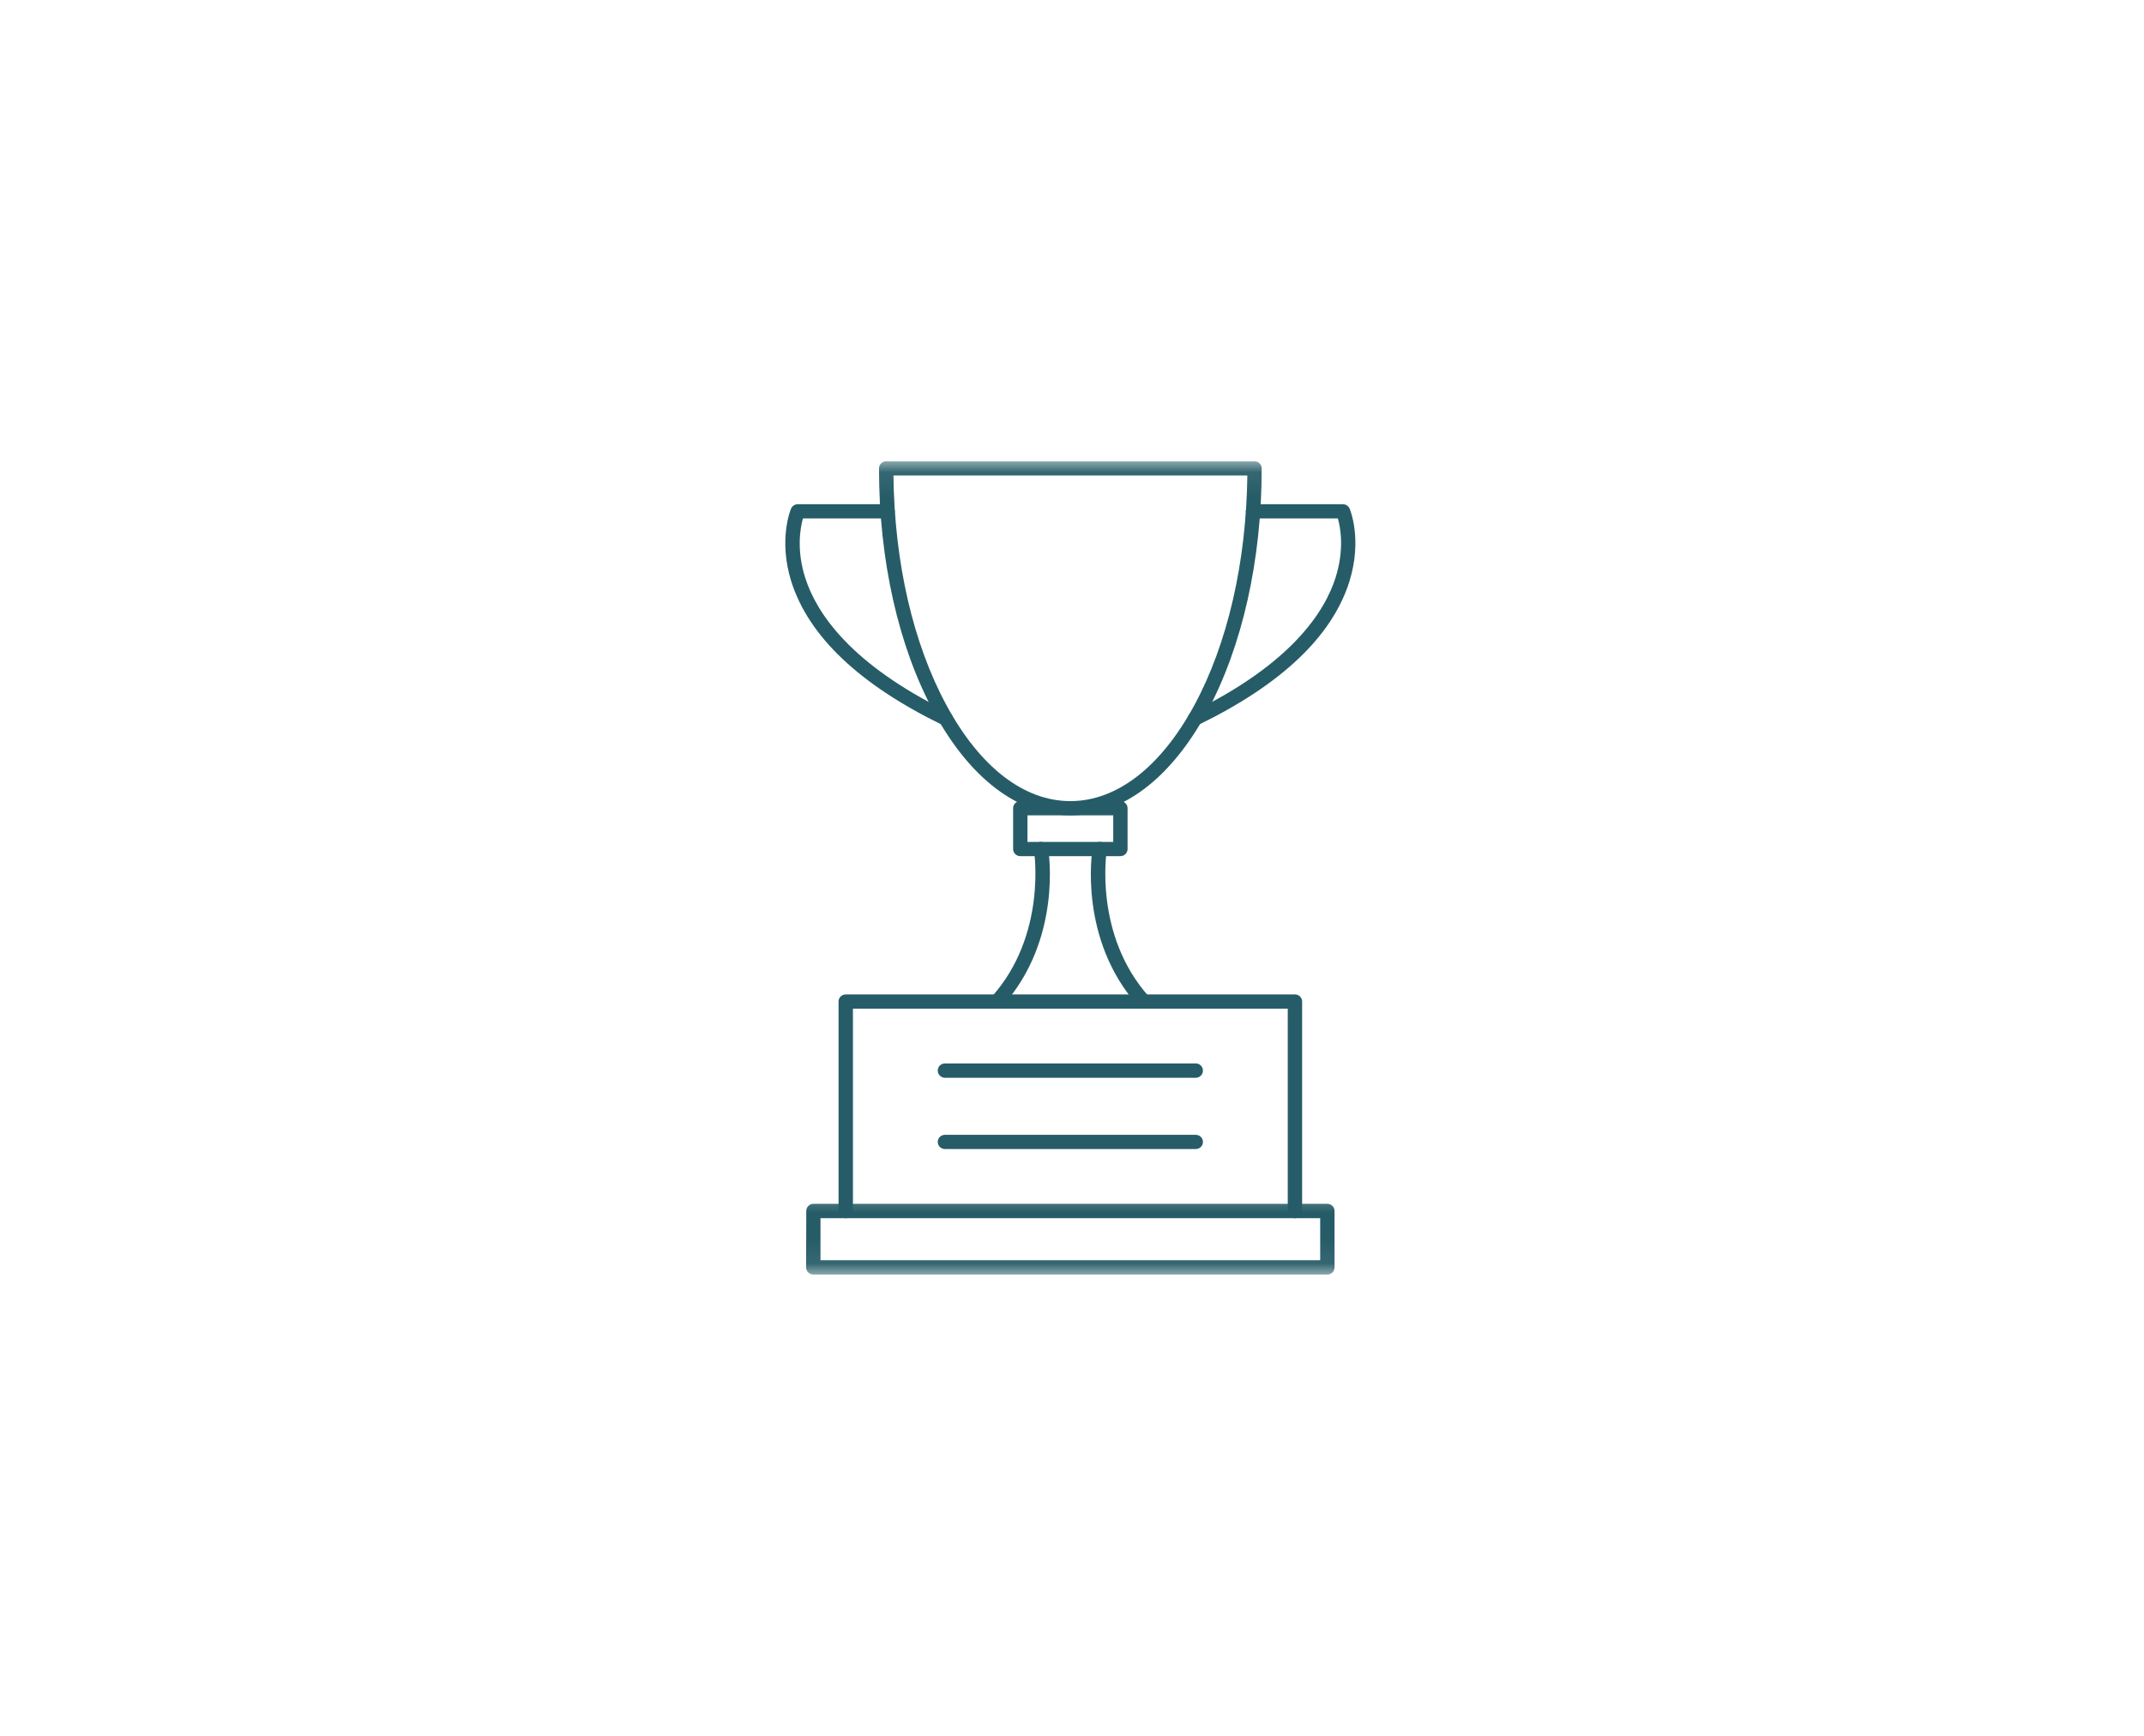 <svg width="84" height="68" viewBox="0 0 84 68" fill="none" xmlns="http://www.w3.org/2000/svg">
<mask id="mask0_22_1797" style="mask-type:luminance" maskUnits="userSpaceOnUse" x="33" y="18" width="18" height="16">
<path d="M33.333 18.07H50.667V33.065H33.333V18.07Z" fill="white"/>
</mask>
<g mask="url(#mask0_22_1797)">
<path fill-rule="evenodd" clip-rule="evenodd" d="M35.005 18.628C35.042 22.034 35.776 25.221 37.083 27.628C38.391 30.049 40.115 31.383 41.938 31.383C43.755 31.383 45.479 30.049 46.792 27.628C48.094 25.221 48.828 22.034 48.87 18.628H35.005ZM41.938 31.94C39.901 31.94 38 30.503 36.589 27.893C35.203 25.341 34.438 21.951 34.438 18.352C34.438 18.195 34.568 18.07 34.719 18.07H49.151C49.307 18.07 49.432 18.195 49.432 18.352C49.432 21.951 48.667 25.341 47.286 27.893C45.87 30.503 43.969 31.94 41.938 31.94Z" fill="#265C67"/>
</g>
<path fill-rule="evenodd" clip-rule="evenodd" d="M40.255 32.982H43.615V31.94H40.255V32.982ZM43.896 33.539H39.974C39.818 33.539 39.693 33.414 39.693 33.258V31.659C39.693 31.508 39.818 31.383 39.974 31.383H43.896C44.052 31.383 44.177 31.508 44.177 31.659V33.258C44.177 33.414 44.052 33.539 43.896 33.539Z" fill="#265C67"/>
<path fill-rule="evenodd" clip-rule="evenodd" d="M39.062 39.513C38.995 39.513 38.927 39.492 38.875 39.44C38.76 39.341 38.75 39.164 38.854 39.049C41.031 36.622 40.516 33.341 40.51 33.305C40.484 33.154 40.589 33.008 40.74 32.982C40.891 32.961 41.036 33.06 41.062 33.211C41.089 33.357 41.63 36.789 39.271 39.419C39.214 39.482 39.135 39.513 39.062 39.513ZM44.812 39.513C44.734 39.513 44.656 39.482 44.599 39.419C42.24 36.789 42.786 33.357 42.807 33.211C42.833 33.06 42.979 32.961 43.13 32.982C43.286 33.008 43.385 33.154 43.365 33.305C43.354 33.336 42.839 36.622 45.021 39.049C45.125 39.164 45.115 39.341 44.995 39.44C44.943 39.492 44.875 39.513 44.812 39.513Z" fill="#265C67"/>
<path fill-rule="evenodd" clip-rule="evenodd" d="M37.057 28.435C37.016 28.435 36.974 28.424 36.932 28.404C33.672 26.82 31.677 24.924 31 22.773C30.49 21.133 30.974 19.971 30.995 19.919C31.042 19.82 31.141 19.753 31.255 19.753H34.776C34.932 19.753 35.057 19.878 35.057 20.034C35.057 20.185 34.932 20.31 34.776 20.31H31.458C31.359 20.664 31.193 21.534 31.552 22.648C31.99 24.013 33.323 26.029 37.177 27.904C37.318 27.971 37.375 28.138 37.307 28.273C37.26 28.378 37.161 28.435 37.057 28.435Z" fill="#265C67"/>
<path fill-rule="evenodd" clip-rule="evenodd" d="M46.812 28.435C46.714 28.435 46.609 28.378 46.562 28.273C46.495 28.138 46.552 27.971 46.693 27.904C50.578 26.013 51.901 23.982 52.333 22.607C52.677 21.503 52.516 20.659 52.417 20.31H49.094C48.938 20.31 48.812 20.185 48.812 20.034C48.812 19.878 48.938 19.753 49.094 19.753H52.615C52.729 19.753 52.828 19.82 52.875 19.919C52.896 19.971 53.38 21.133 52.87 22.773C52.198 24.924 50.198 26.82 46.938 28.404C46.901 28.424 46.854 28.435 46.812 28.435Z" fill="#265C67"/>
<path fill-rule="evenodd" clip-rule="evenodd" d="M50.734 47.721C50.583 47.721 50.453 47.591 50.453 47.44V39.513H33.417V47.44C33.417 47.591 33.292 47.721 33.135 47.721C32.979 47.721 32.854 47.591 32.854 47.44V39.232C32.854 39.081 32.979 38.956 33.135 38.956H50.734C50.891 38.956 51.016 39.081 51.016 39.232V47.44C51.016 47.591 50.891 47.721 50.734 47.721Z" fill="#265C67"/>
<mask id="mask1_22_1797" style="mask-type:luminance" maskUnits="userSpaceOnUse" x="30" y="46" width="24" height="4">
<path d="M30.667 46.398H53.333V49.93H30.667V46.398Z" fill="white"/>
</mask>
<g mask="url(#mask1_22_1797)">
<path fill-rule="evenodd" clip-rule="evenodd" d="M32.146 49.367H51.724V47.721H32.146V49.367ZM52.005 49.93H31.865C31.714 49.93 31.583 49.805 31.583 49.648L31.589 47.44C31.589 47.284 31.714 47.159 31.865 47.159H52.005C52.161 47.159 52.286 47.284 52.286 47.44V49.648C52.286 49.805 52.161 49.93 52.005 49.93Z" fill="#265C67"/>
</g>
<path fill-rule="evenodd" clip-rule="evenodd" d="M46.849 42.221H37.021C36.865 42.221 36.74 42.091 36.74 41.94C36.74 41.784 36.865 41.659 37.021 41.659H46.849C47.005 41.659 47.13 41.784 47.13 41.94C47.13 42.091 47.005 42.221 46.849 42.221Z" fill="#265C67"/>
<path fill-rule="evenodd" clip-rule="evenodd" d="M46.849 45.013H37.021C36.865 45.013 36.74 44.888 36.74 44.732C36.74 44.581 36.865 44.456 37.021 44.456H46.849C47.005 44.456 47.13 44.581 47.13 44.732C47.13 44.888 47.005 45.013 46.849 45.013Z" fill="#265C67"/>
</svg>

